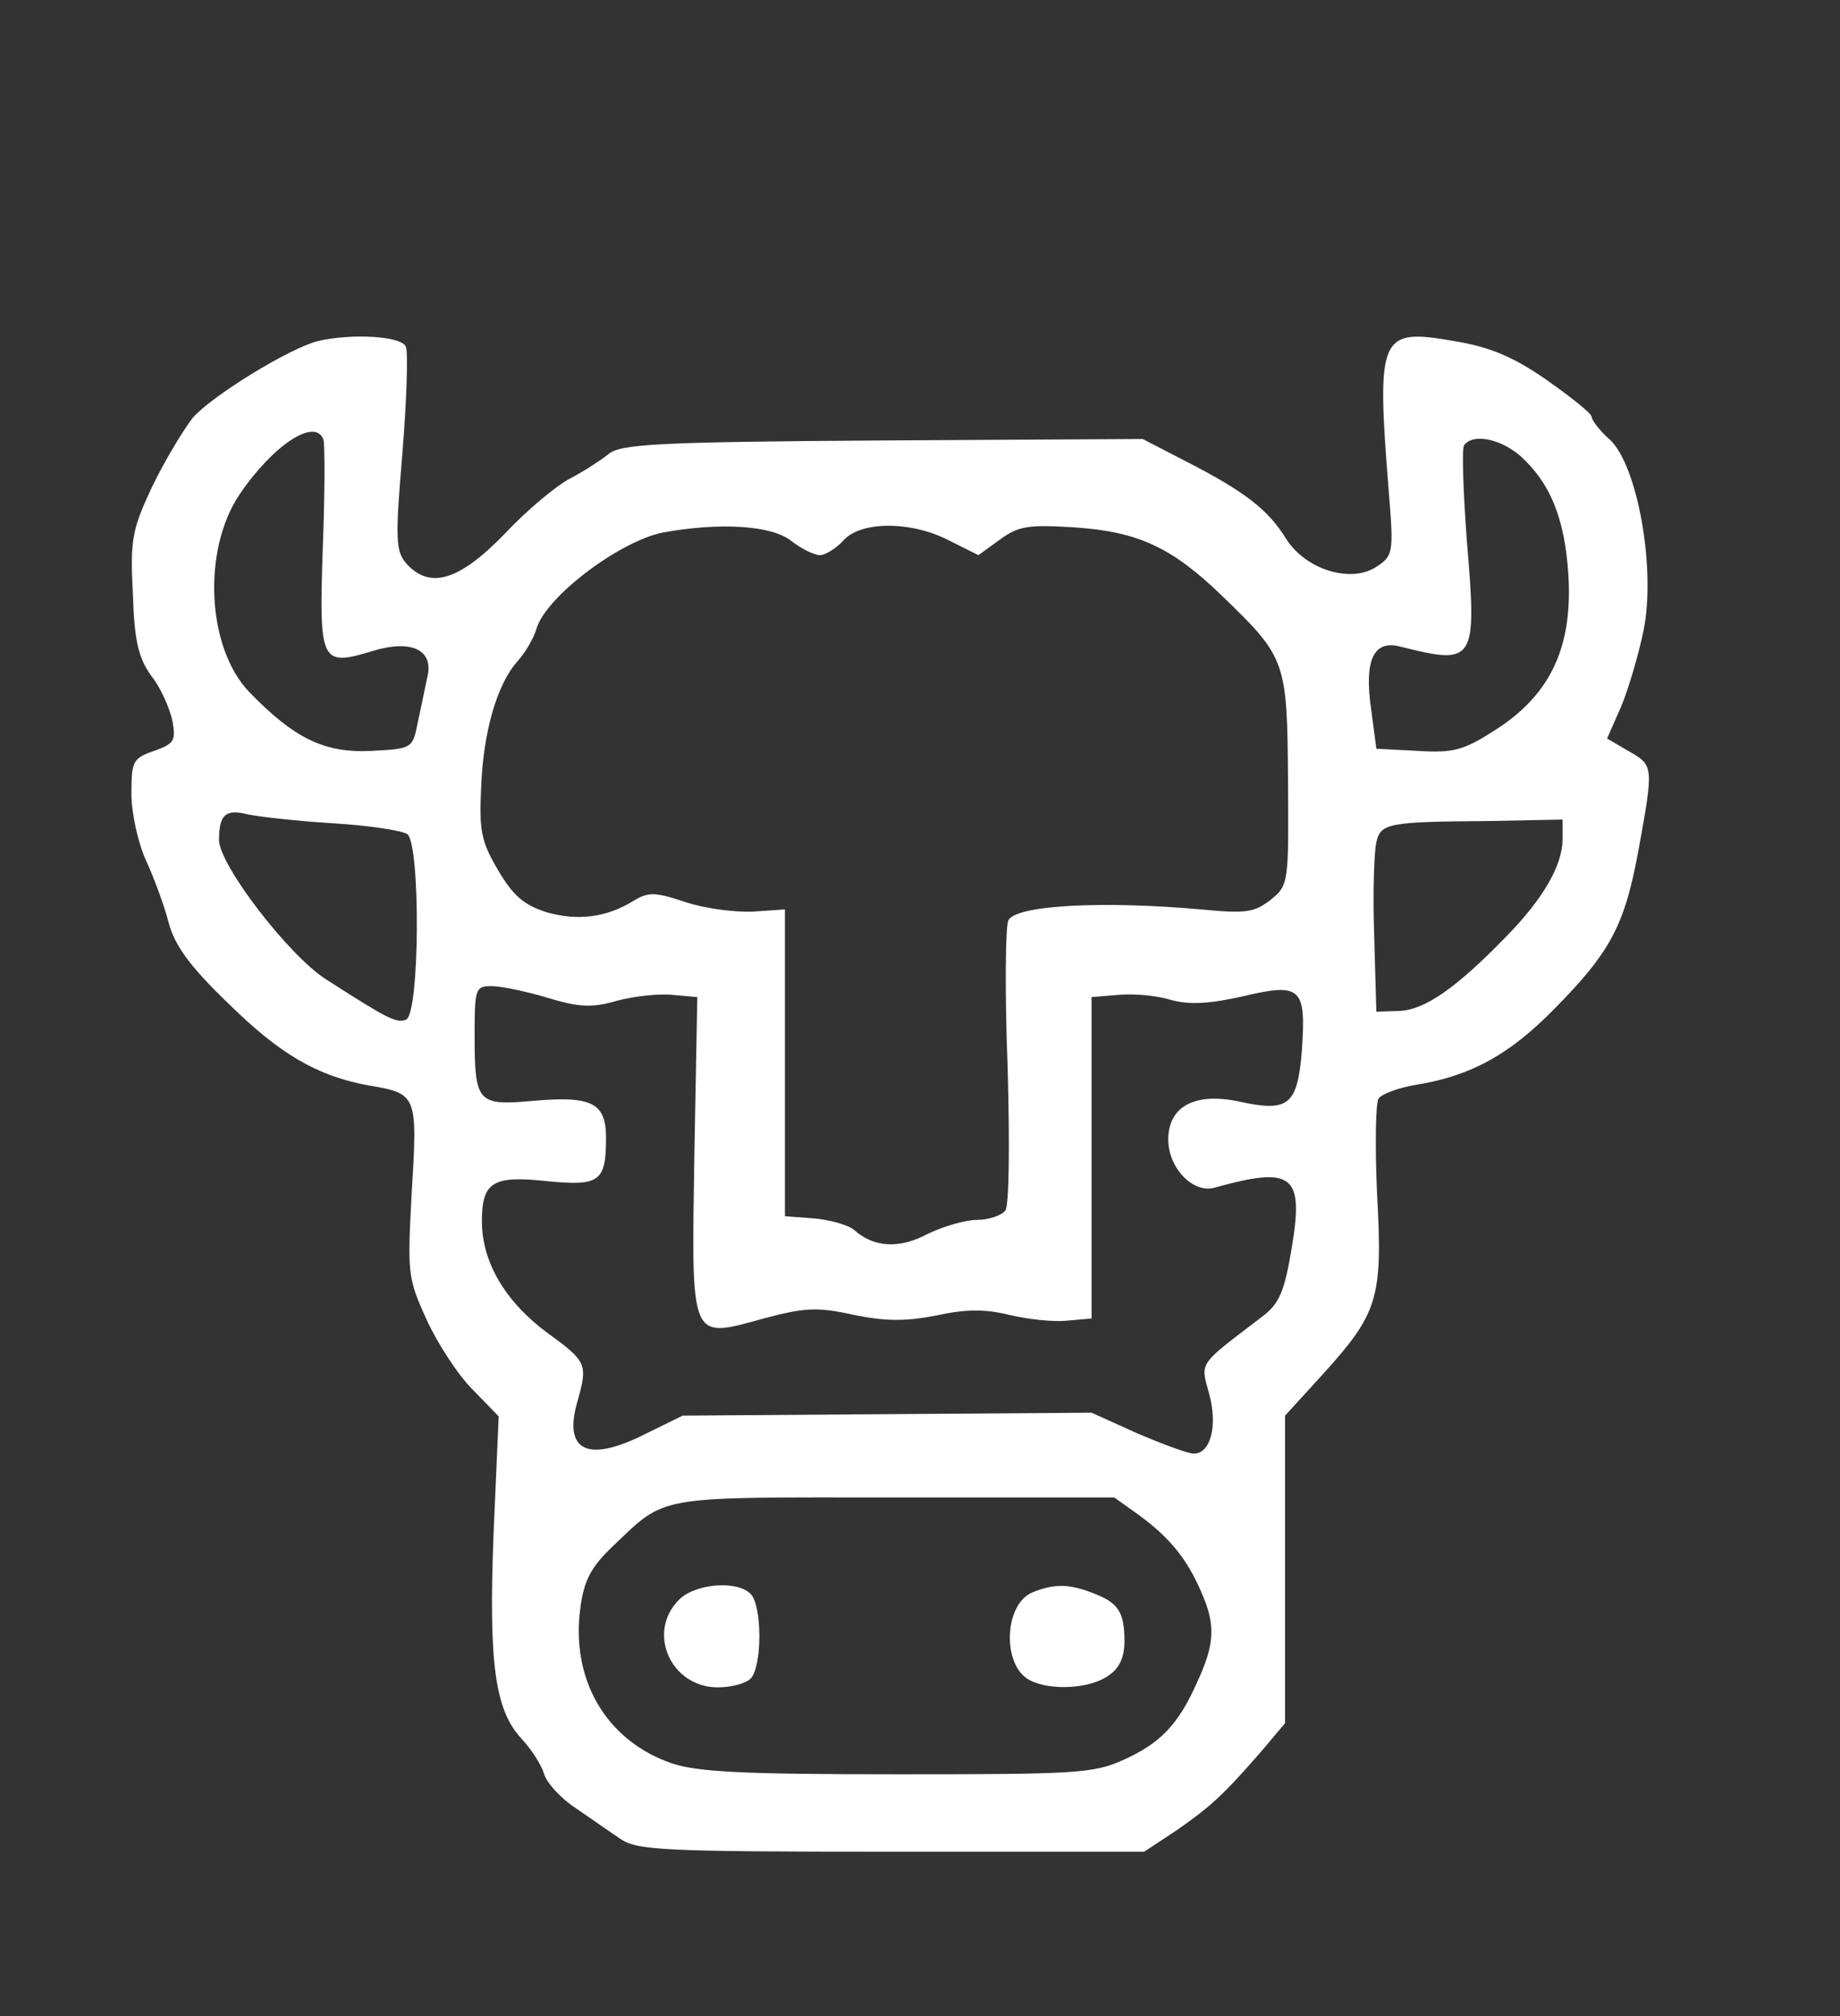 <?xml version="1.0" standalone="no"?>
<!DOCTYPE svg PUBLIC "-//W3C//DTD SVG 20010904//EN"
 "http://www.w3.org/TR/2001/REC-SVG-20010904/DTD/svg10.dtd">
<svg version="1.0"
	xmlns="http://www.w3.org/2000/svg" width="252pt" height="276pt" viewBox="0 0 252 276" preserveAspectRatio="xMidYMid meet">
	<rect x="0" y="0" width="252" height="276" fill="#333333" stroke="none"/>
	<g transform="translate(0,276) scale(0.1,-0.1)" fill="#FFFFFF" stroke="none">
		<path d="M435 2293 c-39 -10 -145 -75 -171 -105 -14 -18 -39 -60 -56 -95 -27
-58 -30 -72 -26 -146 2 -66 8 -88 25 -112 13 -16 25 -44 29 -61 5 -28 3 -32
-25 -42 -29 -10 -31 -14 -31 -59 0 -26 9 -67 20 -91 11 -24 25 -62 31 -85 8
-31 29 -60 81 -110 71 -70 122 -100 193 -113 66 -11 67 -13 59 -144 -6 -113
-6 -119 20 -176 15 -33 43 -76 63 -96 l36 -37 -7 -160 c-7 -179 2 -242 38
-281 13 -14 27 -35 31 -48 3 -12 23 -34 43 -47 20 -14 48 -33 61 -42 23 -16
56 -18 371 -18 l347 0 44 29 c46 32 64 48 117 109 l32 38 0 210 0 211 52 57
c75 83 82 103 74 246 -3 66 -2 125 2 131 4 6 27 15 52 19 74 12 127 41 188
103 78 79 97 115 116 218 21 116 21 116 -14 136 l-29 17 19 43 c10 24 24 71
31 105 17 84 -8 225 -46 261 -14 12 -25 27 -25 31 0 5 -28 27 -62 51 -46 32
-78 45 -126 53 -103 18 -107 9 -90 -206 7 -84 6 -88 -17 -103 -35 -23 -97 -4
-124 39 -24 39 -56 64 -136 105 l-60 31 -357 -2 c-311 -2 -359 -5 -375 -19
-10 -8 -33 -23 -52 -33 -18 -9 -59 -43 -90 -76 -62 -64 -102 -76 -134 -41 -15
17 -16 32 -6 150 6 73 8 139 5 147 -5 15 -74 19 -121 8z m8 -135 c2 -7 2 -75
-1 -150 -5 -156 -3 -161 69 -139 53 16 84 1 74 -37 -3 -15 -9 -43 -13 -62 -7
-35 -8 -35 -64 -38 -64 -3 -105 17 -167 81 -58 61 -64 194 -13 270 46 68 104
106 115 75z m1639 -22 c41 -37 61 -85 66 -163 6 -98 -24 -163 -98 -211 -45
-29 -58 -33 -108 -30 l-57 3 -7 53 c-10 68 3 96 39 87 103 -26 106 -22 92 144
-5 67 -7 126 -4 131 11 17 49 10 77 -14z m-999 -116 c14 -11 32 -20 40 -20 7
0 22 9 32 20 24 27 93 27 145 0 l40 -20 29 21 c26 19 39 21 103 17 87 -6 133
-27 203 -95 86 -83 88 -88 89 -251 1 -141 1 -144 -24 -164 -22 -17 -33 -19
-95 -13 -134 12 -254 6 -264 -15 -4 -8 -5 -98 -1 -200 3 -109 2 -190 -3 -197
-5 -7 -23 -13 -39 -13 -16 0 -46 -9 -67 -19 -39 -21 -74 -19 -101 5 -8 7 -33
14 -55 16 l-40 3 0 210 0 210 -44 -3 c-24 -1 -65 4 -92 13 -42 14 -51 14 -71
2 -37 -23 -76 -28 -119 -16 -31 10 -46 22 -67 58 -23 39 -26 54 -23 114 3 76
22 141 50 172 10 11 22 31 26 45 13 43 113 119 173 131 77 14 148 10 175 -11z
m-628 -387 c50 -3 96 -10 103 -15 18 -15 17 -247 -2 -254 -13 -5 -25 1 -109
55 -51 32 -147 157 -147 191 0 35 9 43 40 35 14 -3 66 -9 115 -12z m1685 -22
c0 -35 -26 -81 -77 -133 -69 -71 -111 -100 -146 -102 l-32 -1 -3 105 c-2 58 0
115 3 127 6 26 16 28 153 29 l102 2 0 -27z m-1390 -217 c43 -13 61 -14 95 -4
23 6 57 10 76 8 l34 -3 -4 -215 c-4 -259 -7 -253 95 -225 56 15 73 16 123 5
44 -9 71 -9 113 -1 41 9 67 9 100 1 25 -6 60 -10 79 -8 l34 3 0 220 0 220 37
3 c21 2 53 -1 72 -7 26 -7 53 -5 98 5 80 19 87 12 81 -74 -6 -75 -18 -85 -86
-70 -61 13 -97 -7 -97 -52 0 -39 34 -74 63 -66 108 30 123 18 106 -83 -10 -60
-17 -76 -41 -94 -88 -67 -84 -61 -72 -105 12 -44 2 -82 -21 -82 -8 0 -43 13
-78 28 l-62 28 -280 -2 -280 -2 -53 -26 c-78 -39 -111 -22 -91 46 14 50 13 54
-41 93 -58 43 -90 97 -90 153 0 54 15 63 89 55 72 -7 81 -1 81 59 0 48 -19 58
-99 51 -77 -7 -81 -3 -81 90 0 63 1 67 23 67 13 0 47 -7 77 -16z m811 -709
c42 -31 65 -60 84 -104 20 -45 19 -71 -5 -123 -26 -59 -51 -85 -103 -108 -40
-18 -68 -19 -308 -19 -210 0 -273 3 -309 15 -90 31 -139 115 -125 214 5 37 15
55 43 82 76 72 55 68 387 68 l301 0 35 -25z"/>
		<path d="M930 570 c-45 -45 -11 -120 53 -120 18 0 38 5 45 12 16 16 16 100 0
116 -19 19 -76 14 -98 -8z"/>
		<path d="M1414 580 c-39 -16 -42 -100 -4 -120 28 -15 83 -12 108 6 15 10 22
25 22 47 0 41 -9 53 -43 66 -33 13 -54 13 -83 1z"/>
	</g>
</svg>
